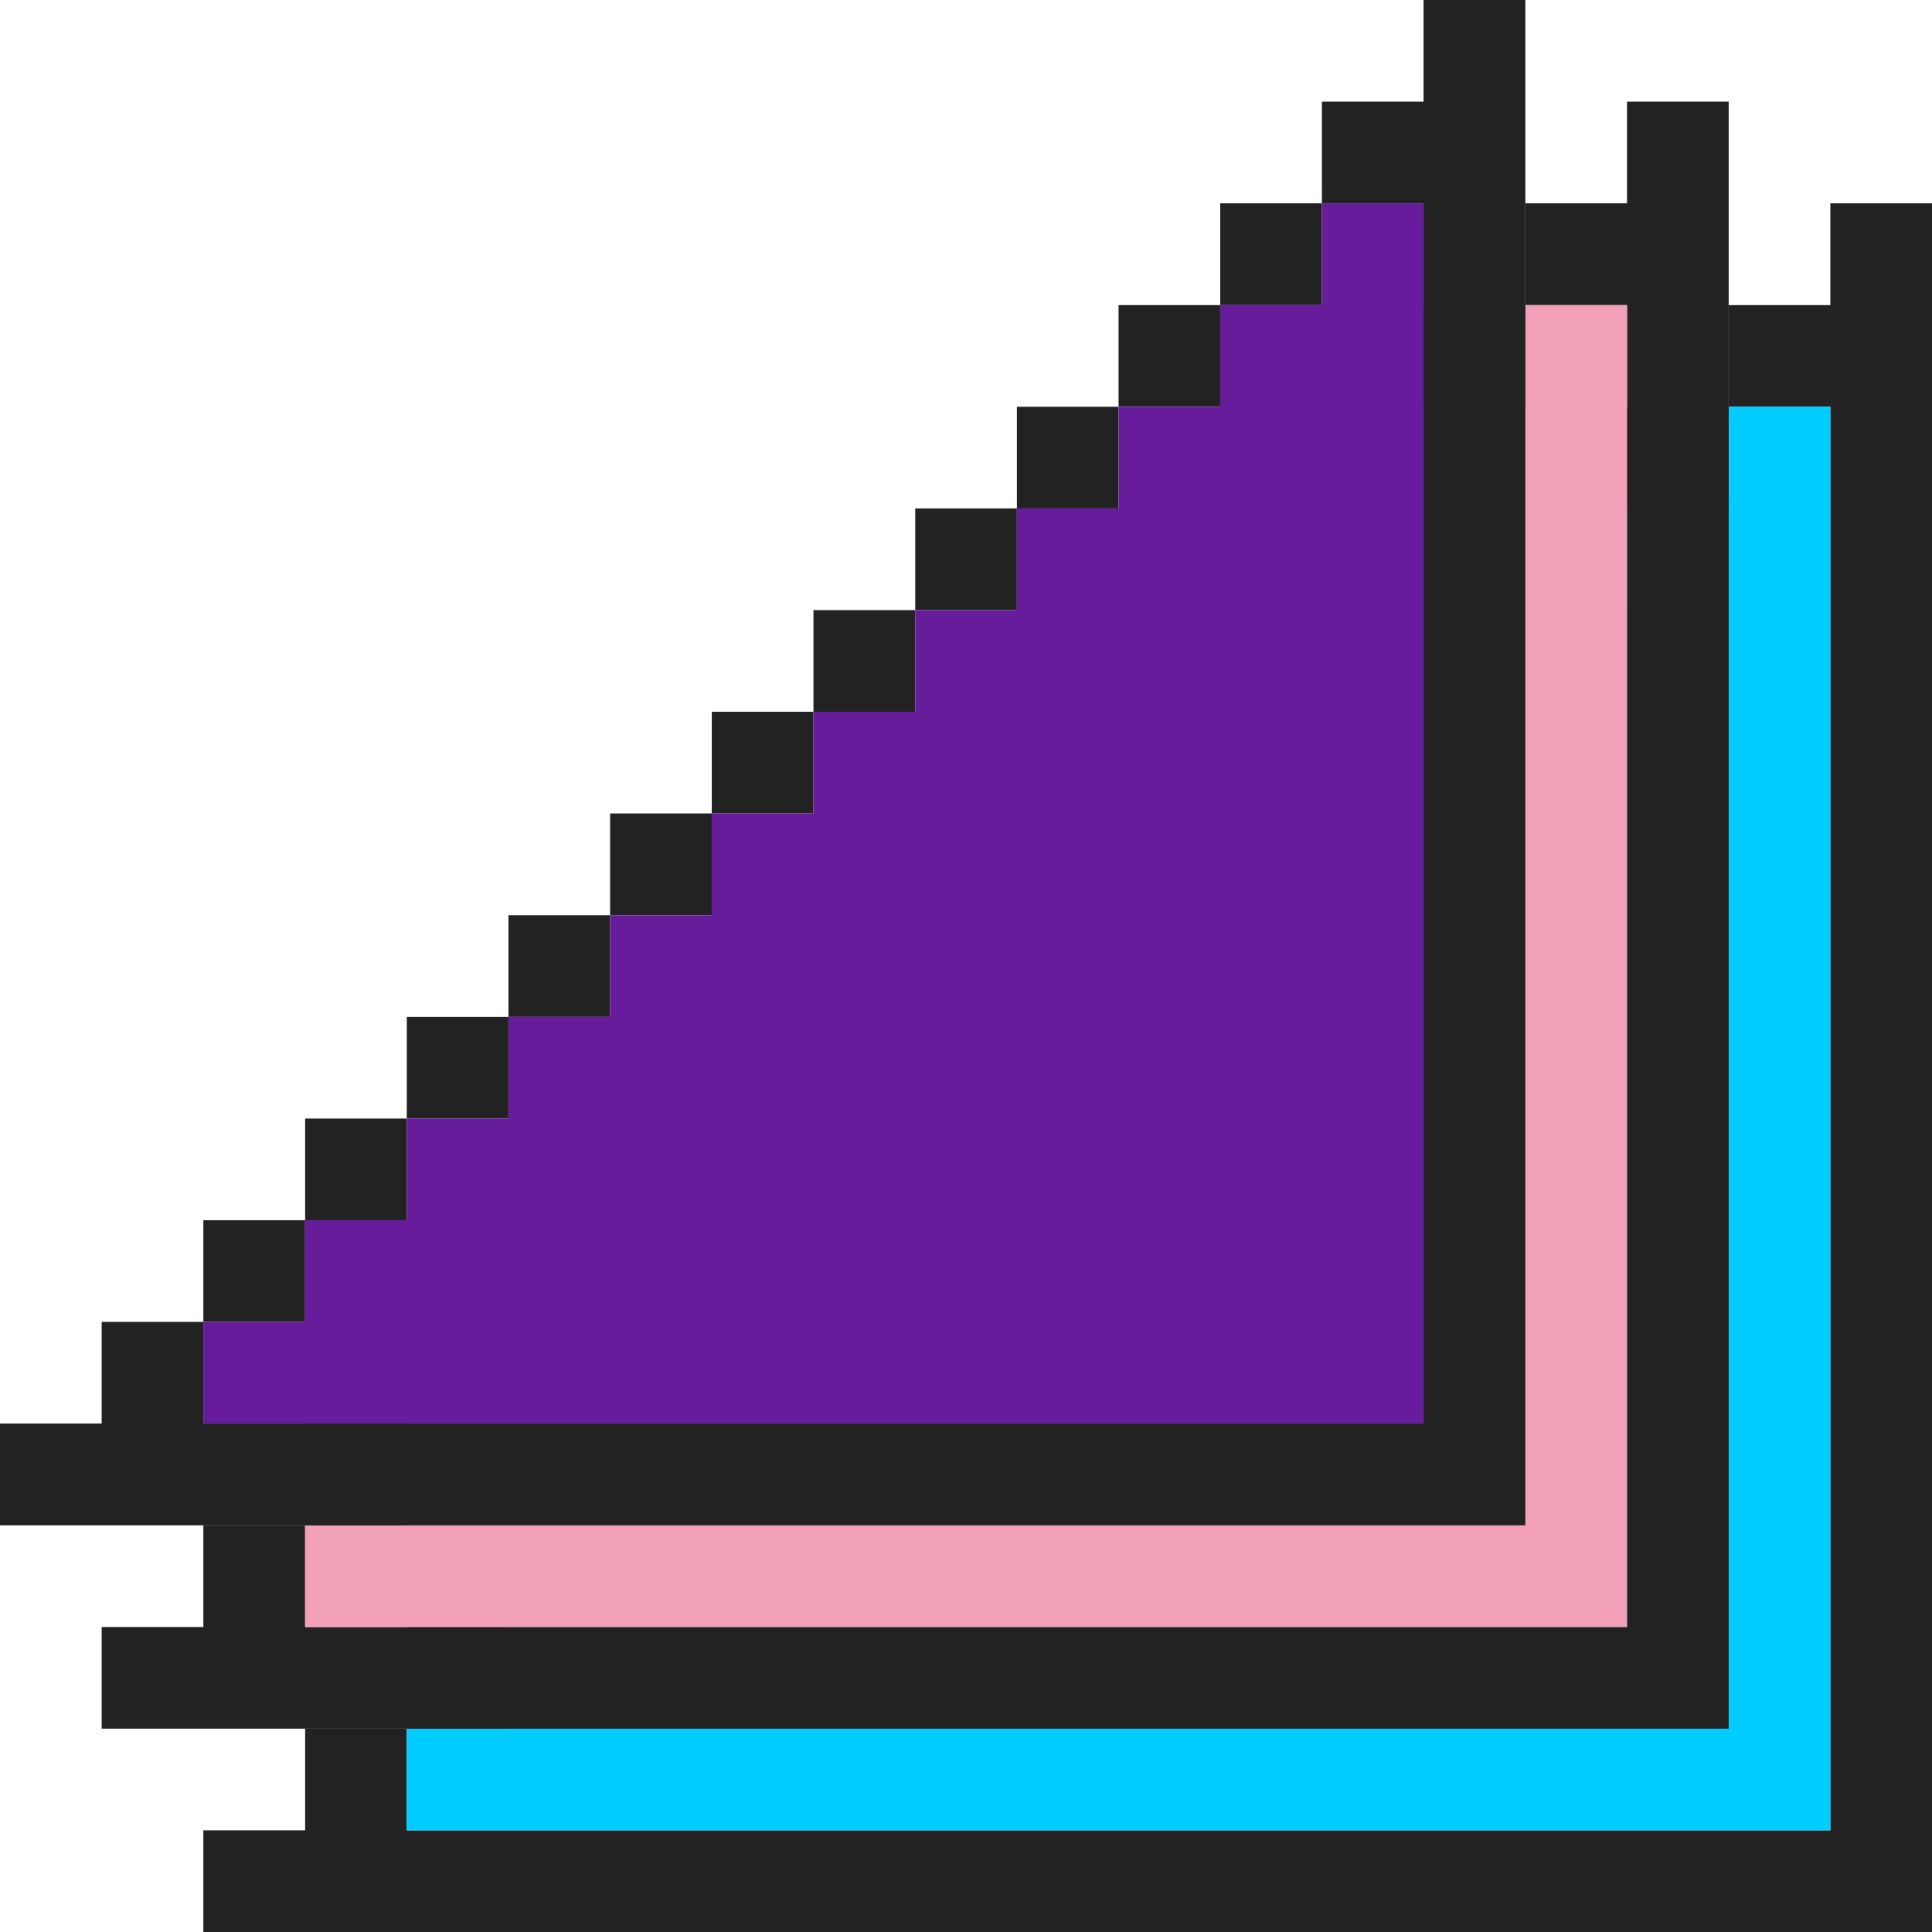 <?xml version="1.0" encoding="UTF-8"?>
<!DOCTYPE svg PUBLIC "-//W3C//DTD SVG 1.1//EN" "http://www.w3.org/Graphics/SVG/1.1/DTD/svg11.dtd">
<!-- Creator: CorelDRAW 2020 (64-Bit) -->
<svg xmlns="http://www.w3.org/2000/svg" xml:space="preserve" width="221px" height="221px" version="1.1" shape-rendering="geometricPrecision" text-rendering="geometricPrecision" image-rendering="optimizeQuality" fill-rule="evenodd" clip-rule="evenodd"
viewBox="0 0 156.59 156.59"
 xmlns:xlink="http://www.w3.org/1999/xlink"
 xmlns:xodm="http://www.corel.com/coreldraw/odm/2003">
 <g id="Layer_x0020_1">
  <g id="_2440257887312">
   <g>
    <path fill="#222222" d="M16.48 156.59l8.25 0 8.24 0 8.24 0 8.24 0 8.24 0 8.24 0 8.25 0 8.24 0 8.24 0 8.24 0 8.24 0 8.24 0 8.25 0 8.24 0 8.24 0 8.24 0 8.24 0 0 -8.24 0 -8.24 0 -8.24 0 -8.24 0 -8.25 0 -8.24 0 -8.24 0 -8.24 0 -8.24 0 -8.24 0 -8.25 0 -8.24 0 -8.24 0 -8.24 0 -8.24 0 -8.24 0 -8.25 -8.24 0 0 8.25 -8.24 0 0 8.24 -8.24 0 0 8.24 -8.24 0 0 8.24 -8.25 0 0 8.24 -8.24 0 0 8.24 -8.24 0 0 8.25 -8.24 0 0 8.24 -8.24 0 0 8.24 -8.24 0 0 8.24 -8.25 0 0 8.24 -8.24 0 0 8.24 -8.24 0 0 8.25 -8.24 0 0 8.24 -8.24 0 0 8.24 -8.24 0 0 8.24 -8.25 0 0 8.24zm123.63 -8.24l-8.24 0 -8.24 0 -8.25 0 -8.24 0 -8.24 0 -8.24 0 -8.24 0 -8.24 0 -8.25 0 -8.24 0 -8.24 0 -8.24 0 -8.24 0 0 -8.24 8.24 0 0 -8.24 8.24 0 0 -8.24 8.24 0 0 -8.25 8.24 0 0 -8.24 8.25 0 0 -8.24 8.24 0 0 -8.24 8.24 0 0 -8.24 8.24 0 0 -8.24 8.24 0 0 -8.25 8.24 0 0 -8.24 8.25 0 0 -8.24 8.24 0 0 -8.24 8.24 0 0 -8.24 8.24 0 0 8.24 0 8.24 0 8.24 0 8.24 0 8.25 0 8.24 0 8.24 0 8.24 0 8.24 0 8.24 0 8.25 0 8.24 0 8.24 0 8.24 -8.24 0z"/>
    <polygon fill="#00CCFF" points="140.11,148.35 131.87,148.35 123.63,148.35 115.38,148.35 107.14,148.35 98.9,148.35 90.66,148.35 82.42,148.35 74.18,148.35 65.93,148.35 57.69,148.35 49.45,148.35 41.21,148.35 32.97,148.35 32.97,140.11 41.21,140.11 41.21,131.87 49.45,131.87 49.45,123.63 57.69,123.63 57.69,115.38 65.93,115.38 65.93,107.14 74.18,107.14 74.18,98.9 82.42,98.9 82.42,90.66 90.66,90.66 90.66,82.42 98.9,82.42 98.9,74.18 107.14,74.18 107.14,65.93 115.38,65.93 115.38,57.69 123.63,57.69 123.63,49.45 131.87,49.45 131.87,41.21 140.11,41.21 140.11,32.97 148.35,32.97 148.35,41.21 148.35,49.45 148.35,57.69 148.35,65.93 148.35,74.18 148.35,82.42 148.35,90.66 148.35,98.9 148.35,107.14 148.35,115.38 148.35,123.63 148.35,131.87 148.35,140.11 148.35,148.35 "/>
   </g>
   <path fill="#222222" d="M8.24 140.11l8.24 0 8.25 0 8.24 0 8.24 0 8.24 0 8.24 0 8.24 0 8.25 0 8.24 0 8.24 0 8.24 0 8.24 0 8.24 0 8.25 0 8.24 0 8.24 0 0 -8.24 0 -8.24 0 -8.25 0 -8.24 0 -8.24 0 -8.24 0 -8.24 0 -8.24 0 -8.25 0 -8.24 0 -8.24 0 -8.24 0 -8.24 0 -8.24 0 -8.25 0 -8.24 -8.24 0 0 8.24 -8.24 0 0 8.25 -8.25 0 0 8.24 -8.24 0 0 8.24 -8.24 0 0 8.24 -8.24 0 0 8.24 -8.24 0 0 8.24 -8.24 0 0 8.25 -8.25 0 0 8.24 -8.24 0 0 8.24 -8.24 0 0 8.24 -8.24 0 0 8.24 -8.24 0 0 8.24 -8.24 0 0 8.25 -8.25 0 0 8.24 -8.24 0 0 8.24zm115.39 -8.24l-8.25 0 -8.24 0 -8.24 0 -8.24 0 -8.24 0 -8.24 0 -8.25 0 -8.24 0 -8.24 0 -8.24 0 -8.24 0 -8.24 0 0 -8.24 8.24 0 0 -8.25 8.24 0 0 -8.24 8.24 0 0 -8.24 8.24 0 0 -8.24 8.24 0 0 -8.24 8.25 0 0 -8.24 8.24 0 0 -8.25 8.24 0 0 -8.24 8.24 0 0 -8.24 8.24 0 0 -8.24 8.24 0 0 -8.24 8.25 0 0 -8.24 8.24 0 0 8.24 0 8.24 0 8.24 0 8.24 0 8.24 0 8.25 0 8.24 0 8.24 0 8.24 0 8.24 0 8.24 0 8.25 0 8.24 -8.24 0z"/>
   <polygon fill="#F3A1B8" points="123.63,131.87 115.38,131.87 107.14,131.87 98.9,131.87 90.66,131.87 82.42,131.87 74.18,131.87 65.93,131.87 57.69,131.87 49.45,131.87 41.21,131.87 32.97,131.87 24.73,131.87 24.73,123.63 32.97,123.63 32.97,115.38 41.21,115.38 41.21,107.14 49.45,107.14 49.45,98.9 57.69,98.9 57.69,90.66 65.93,90.66 65.93,82.42 74.18,82.42 74.18,74.18 82.42,74.18 82.42,65.93 90.66,65.93 90.66,57.69 98.9,57.69 98.9,49.45 107.14,49.45 107.14,41.21 115.38,41.21 115.38,32.97 123.63,32.97 123.63,24.73 131.87,24.73 131.87,32.97 131.87,41.21 131.87,49.45 131.87,57.69 131.87,65.93 131.87,74.18 131.87,82.42 131.87,90.66 131.87,98.9 131.87,107.14 131.87,115.38 131.87,123.63 131.87,131.87 "/>
   <path fill="#222222" d="M0 123.63l8.24 0 8.24 0 8.25 0 8.24 0 8.24 0 8.24 0 8.24 0 8.24 0 8.25 0 8.24 0 8.24 0 8.24 0 8.24 0 8.24 0 8.25 0 0 -8.25 0 -8.24 0 -8.24 0 -8.24 0 -8.24 0 -8.24 0 -8.25 0 -8.24 0 -8.24 0 -8.24 0 -8.24 0 -8.24 0 -8.25 0 -8.24 0 -8.24 -8.25 0 0 8.24 -8.24 0 0 8.24 -8.24 0 0 8.25 -8.24 0 0 8.24 -8.24 0 0 8.24 -8.24 0 0 8.24 -8.25 0 0 8.24 -8.24 0 0 8.24 -8.24 0 0 8.25 -8.24 0 0 8.24 -8.24 0 0 8.24 -8.24 0 0 8.24 -8.25 0 0 8.24 -8.24 0 0 8.24 -8.24 0 0 8.25zm107.14 -8.25l-8.24 0 -8.24 0 -8.24 0 -8.24 0 -8.25 0 -8.24 0 -8.24 0 -8.24 0 -8.24 0 -8.24 0 -8.25 0 0 -8.24 8.25 0 0 -8.24 8.24 0 0 -8.24 8.24 0 0 -8.24 8.24 0 0 -8.24 8.24 0 0 -8.25 8.24 0 0 -8.24 8.25 0 0 -8.24 8.24 0 0 -8.24 8.24 0 0 -8.24 8.24 0 0 -8.24 8.24 0 0 -8.25 8.24 0 0 8.25 0 8.24 0 8.24 0 8.24 0 8.24 0 8.24 0 8.25 0 8.24 0 8.24 0 8.24 0 8.24 0 8.24 -8.24 0z"/>
   <polygon fill="#671C9C" points="107.14,115.38 98.9,115.38 90.66,115.38 82.42,115.38 74.18,115.38 65.93,115.38 57.69,115.38 49.45,115.38 41.21,115.38 32.97,115.38 24.73,115.38 16.48,115.38 16.48,107.14 24.73,107.14 24.73,98.9 32.97,98.9 32.97,90.66 41.21,90.66 41.21,82.42 49.45,82.42 49.45,74.18 57.69,74.18 57.69,65.93 65.93,65.93 65.93,57.69 74.18,57.69 74.18,49.45 82.42,49.45 82.42,41.21 90.66,41.21 90.66,32.97 98.9,32.97 98.9,24.73 107.14,24.73 107.14,16.48 115.38,16.48 115.38,24.73 115.38,32.97 115.38,41.21 115.38,49.45 115.38,57.69 115.38,65.93 115.38,74.18 115.38,82.42 115.38,90.66 115.38,98.9 115.38,107.14 115.38,115.38 "/>
  </g>
 </g>
</svg>

